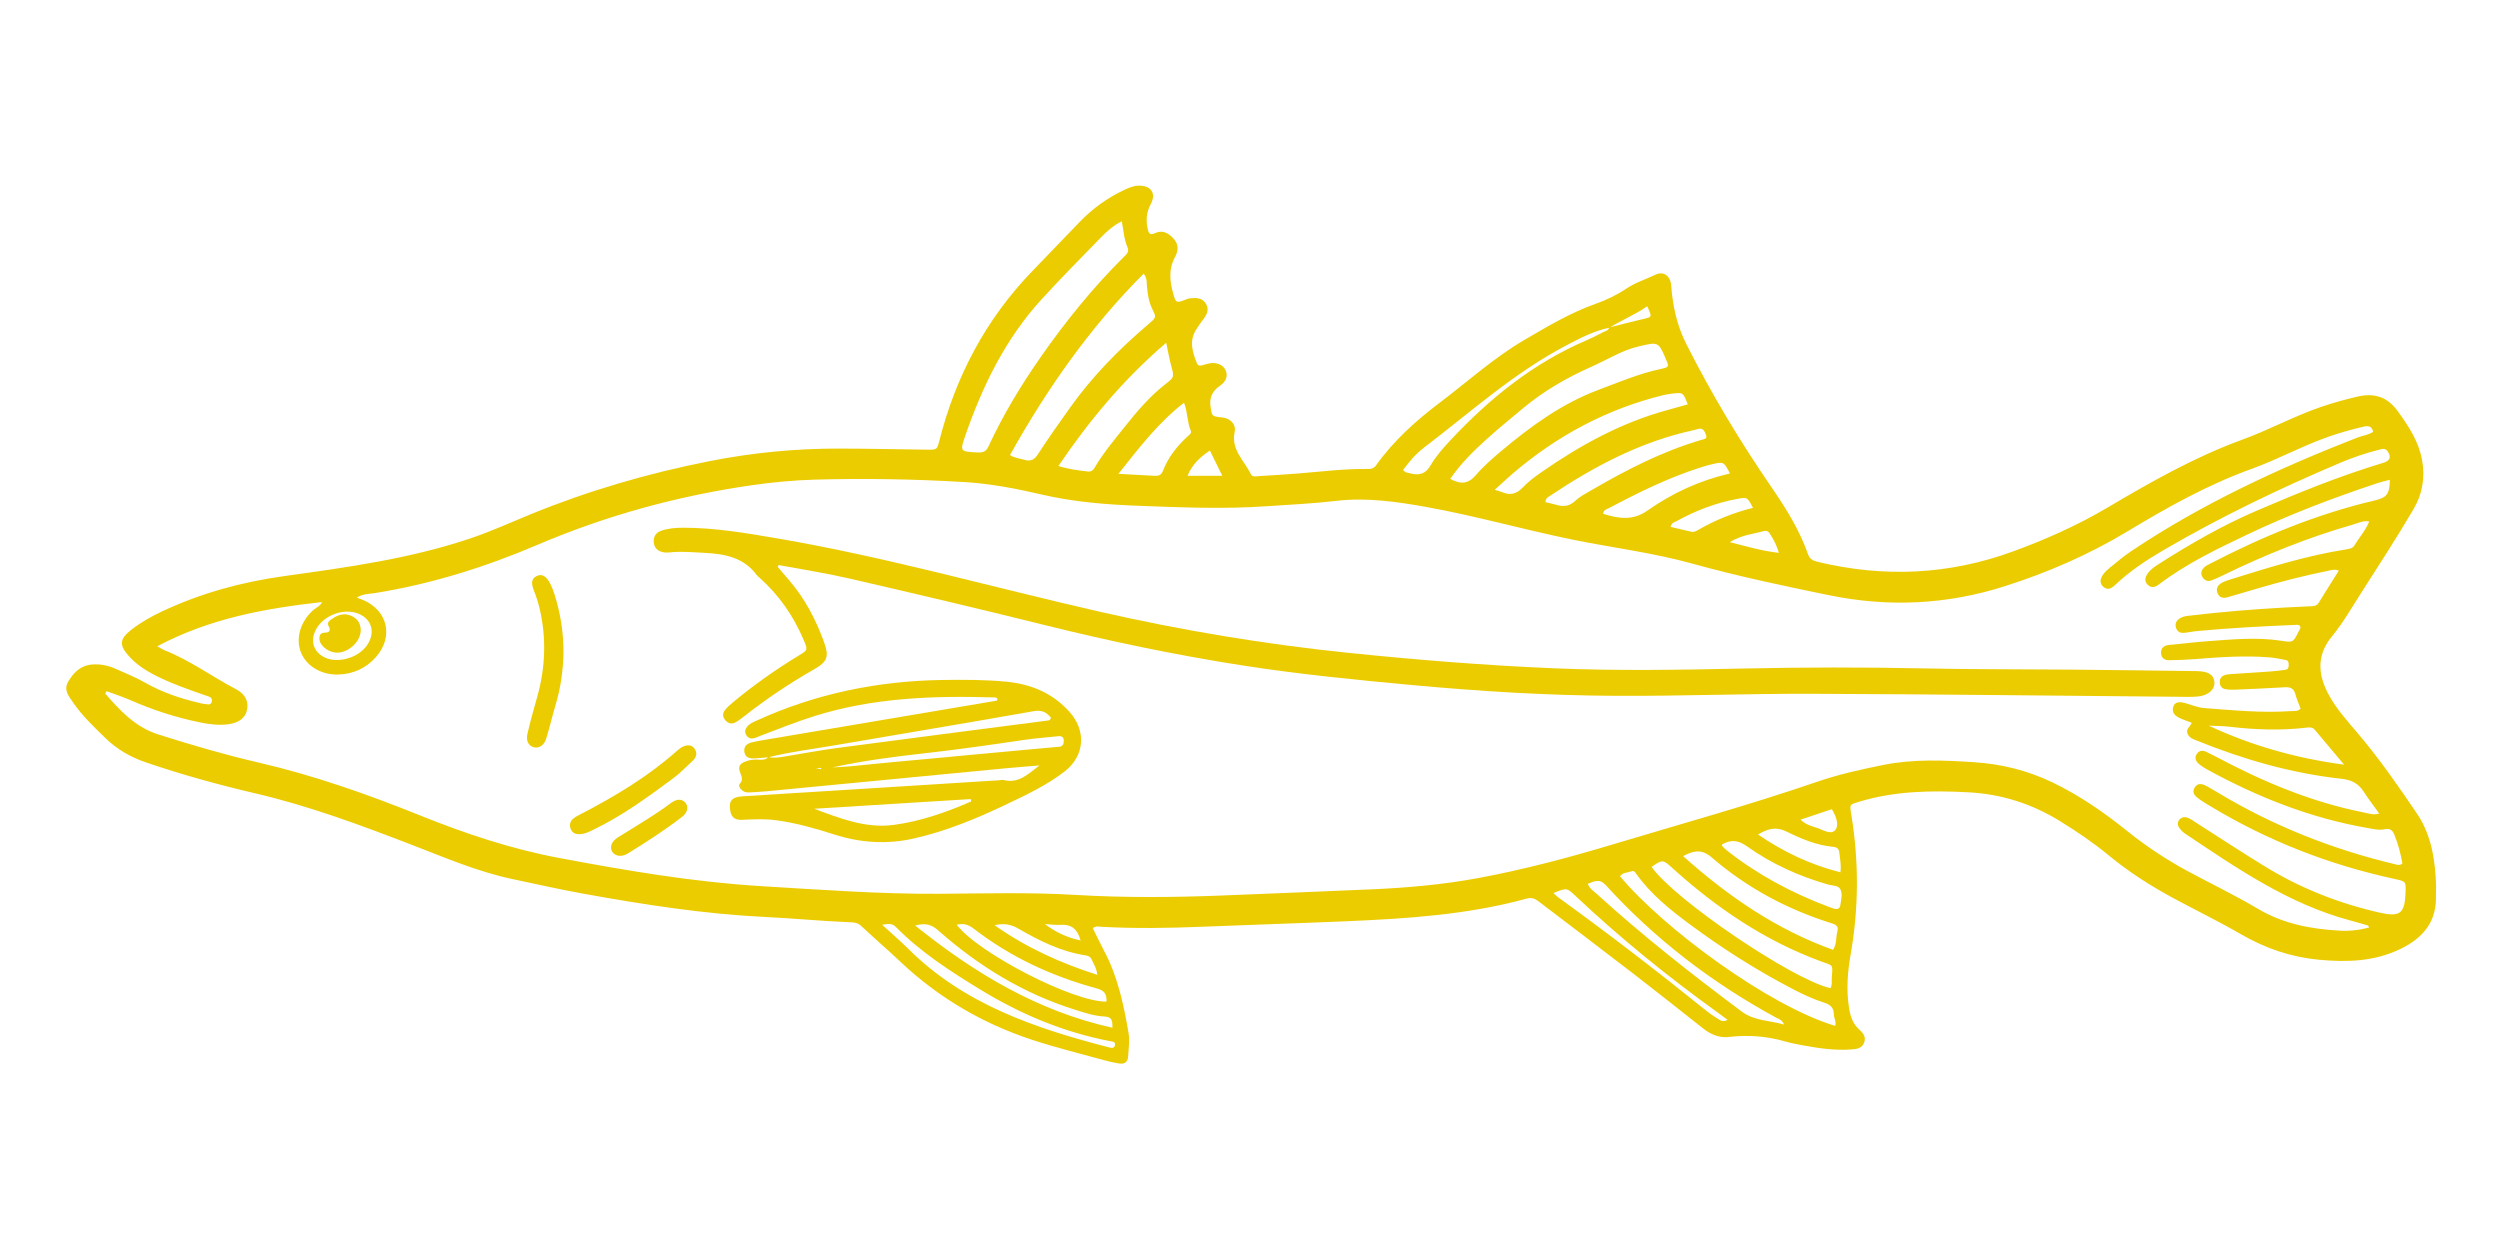 <svg xmlns="http://www.w3.org/2000/svg" xmlns:xlink="http://www.w3.org/1999/xlink" width="2000" zoomAndPan="magnify" viewBox="0 0 1500 750" height="1000" preserveAspectRatio="xMidYMid meet" version="1.2"><defs><clipPath id="9babf0b467"><path d="M 39 111.395 L 1462 111.395 L 1462 638.645 L 39 638.645 Z M 39 111.395 "/></clipPath><clipPath id="e62f8a903d"><path d="M 201.258 375 L 211.91 375 L 211.91 385.652 L 201.258 385.652 Z M 201.258 375 "/></clipPath><clipPath id="38abe68f17"><path d="M 206.582 375 C 203.641 375 201.258 377.387 201.258 380.328 C 201.258 383.27 203.641 385.652 206.582 385.652 C 209.523 385.652 211.91 383.27 211.91 380.328 C 211.91 377.387 209.523 375 206.582 375 Z M 206.582 375 "/></clipPath></defs><g id="68a9349646"><g clip-rule="nonzero" clip-path="url(#9babf0b467)"><path style=" stroke:none;fill-rule:nonzero;fill:#ebcc00;fill-opacity:1;" d="M 655.676 556.91 C 657.891 561.363 660.035 565.953 662.414 570.418 C 670.586 585.734 674.105 602.43 677.062 619.301 C 677.918 624.188 677.18 629.051 676.879 633.918 C 676.668 637.344 674.582 638.621 671.383 638.082 C 668.504 637.594 665.625 637 662.809 636.219 C 648.234 632.172 633.512 628.578 619.16 623.848 C 589.559 614.082 563.164 598.672 540.406 577.195 C 532.594 569.824 524.445 562.812 516.609 555.469 C 514.34 553.344 511.73 553.406 509.113 553.301 C 492.52 552.625 475.977 550.996 459.398 550.199 C 422.477 548.422 386.086 542.738 349.805 536.176 C 335.645 533.613 321.594 530.434 307.516 527.453 C 286.391 522.977 266.668 514.434 246.625 506.723 C 216.125 494.988 185.516 483.582 153.562 476.109 C 131.242 470.895 109.113 464.809 87.391 457.379 C 78.246 454.254 70.062 449.531 63.137 442.746 C 56.336 436.078 49.352 429.547 43.945 421.637 C 41.391 417.898 37.961 414.078 40.922 408.996 C 44.117 403.512 48.383 399.289 55.117 398.715 C 60.066 398.297 64.852 399.223 69.379 401.285 C 75.152 403.914 81.129 406.203 86.609 409.348 C 97.113 415.375 108.359 419.18 120.066 421.859 C 120.781 422.023 121.492 422.285 122.211 422.305 C 124.004 422.352 126.496 423.664 127.117 420.898 C 127.695 418.309 125.117 417.879 123.371 417.27 C 113.008 413.645 102.633 410.09 92.82 405.059 C 86.887 402.02 81.457 398.363 77.043 393.352 C 71.484 387.035 71.762 383.434 78.434 378.145 C 84.195 373.578 90.617 369.953 97.238 366.84 C 120.371 355.977 144.602 349.297 170.016 345.738 C 208.172 340.398 246.453 335.258 283.199 322.703 C 295 318.672 306.332 313.523 317.832 308.801 C 352.727 294.469 388.734 284.004 425.691 276.691 C 451.402 271.605 477.383 269.105 503.578 269.145 C 521.164 269.172 538.746 269.602 556.332 269.801 C 562.258 269.871 562.23 269.793 563.648 264.262 C 573.527 225.645 591.539 191.488 619.352 162.707 C 628.855 152.871 638.324 143 647.816 133.152 C 655.527 125.16 664.379 118.758 674.43 114.008 C 677.316 112.645 680.184 111.387 683.477 111.391 C 690.691 111.406 693.883 116.047 690.445 122.484 C 687.832 127.375 687.488 132.125 688.605 137.32 C 689.176 139.953 689.922 141.344 692.977 139.918 C 697.41 137.848 700.875 139.625 704.008 143.016 C 707.426 146.711 707.035 150.527 704.906 154.469 C 700.848 161.977 702.012 169.633 704.227 177.254 C 705.484 181.578 706.098 181.703 710.332 180.18 C 711.477 179.77 712.602 179.176 713.781 179.035 C 717.512 178.59 721.297 178.496 723.566 182.254 C 725.668 185.738 724.18 188.754 721.934 191.641 C 720.289 193.754 718.73 195.965 717.375 198.273 C 713.449 204.961 715.551 211.488 718.152 217.945 C 718.688 219.27 719.809 219.586 721.16 219.215 C 722.809 218.766 724.445 218.203 726.125 217.949 C 730.316 217.312 734.016 219.07 735.387 222.188 C 736.824 225.457 735.84 228.812 731.883 231.539 C 727.352 234.664 725.516 238.617 726.324 244.023 C 727.188 249.809 727.102 249.824 733.121 250.438 C 738.047 250.941 741.812 254.375 740.793 259.23 C 738.527 270.008 746.582 276.324 750.492 284.43 C 751.449 286.41 753.473 285.773 755.078 285.68 C 762.879 285.23 770.68 284.738 778.469 284.125 C 792.582 283.012 806.652 281.191 820.848 281.375 C 822.914 281.402 824.359 281.004 825.719 279.094 C 836.316 264.223 849.77 252.246 864.258 241.289 C 880.992 228.633 896.582 214.473 914.848 203.836 C 928.57 195.844 942.16 187.699 957.223 182.355 C 963.664 180.07 969.867 177.145 975.574 173.309 C 981.086 169.598 987.418 167.602 993.352 164.789 C 998.16 162.504 1002.32 165.508 1002.734 171.395 C 1003.141 177.27 1003.988 183.039 1005.332 188.75 C 1006.793 194.953 1009 200.863 1011.875 206.57 C 1026.84 236.277 1043.934 264.703 1062.75 292.125 C 1071.461 304.816 1079.668 317.855 1084.801 332.512 C 1085.848 335.512 1087.859 336.453 1090.676 337.125 C 1130.453 346.668 1169.527 344.938 1208.086 330.766 C 1227.613 323.59 1246.387 315.246 1264.387 304.617 C 1290.414 289.246 1316.719 274.23 1345.34 263.816 C 1361.379 257.98 1376.441 249.688 1392.637 244.145 C 1399.809 241.688 1407.09 239.695 1414.457 237.977 C 1424.445 235.641 1432.312 237.941 1438.715 246.797 C 1445.23 255.812 1451.125 264.688 1453.234 275.938 C 1455.238 286.648 1453.367 296.578 1448.09 305.535 C 1438.184 322.355 1427.582 338.77 1417.035 355.203 C 1411.242 364.238 1405.914 373.605 1399.078 381.945 C 1390.203 392.781 1390.566 404.098 1396.805 416.043 C 1401.621 425.27 1408.605 432.777 1415.203 440.605 C 1427.965 455.758 1439.285 472.027 1450.324 488.379 C 1458.906 501.094 1461.207 516.422 1461.668 531.762 C 1461.719 533.469 1461.477 535.184 1461.547 536.887 C 1462.219 552.555 1454.285 562.457 1440.754 569.137 C 1424.969 576.934 1408.398 577.449 1391.395 575.852 C 1374.566 574.273 1359.129 568.977 1344.5 560.496 C 1331.418 552.91 1317.781 546.293 1304.453 539.121 C 1290.664 531.703 1277.488 523.32 1265.387 513.336 C 1256.133 505.703 1246.238 498.984 1236.047 492.699 C 1219.32 482.379 1201.164 476.496 1181.484 475.41 C 1159.195 474.18 1137.062 474.512 1115.426 481.051 C 1109.824 482.742 1109.742 482.539 1110.684 488.207 C 1115.363 516.414 1115.34 544.559 1110.367 572.77 C 1108.551 583.086 1107.766 593.605 1109.32 604.145 C 1110.086 609.355 1111.484 614.113 1115.594 617.77 C 1117.832 619.762 1119.742 622.094 1118.539 625.434 C 1117.211 629.117 1113.883 629.457 1110.711 629.68 C 1100.891 630.359 1091.223 628.996 1081.609 627.18 C 1078.016 626.5 1074.398 625.836 1070.891 624.82 C 1059.938 621.656 1048.82 620.848 1037.539 622.168 C 1031.535 622.871 1026.539 620.727 1021.965 617.133 C 1008.145 606.262 994.406 595.289 980.48 584.559 C 961.527 569.949 942.426 555.535 923.402 541.023 C 921.23 539.367 919.293 538.285 916.133 539.148 C 880.789 548.828 844.48 551.164 808.109 552.742 C 779.074 554 750.023 554.859 720.984 556.051 C 700.957 556.871 680.945 557.176 660.922 556.082 C 659.324 556 657.578 555.367 655.676 556.91 Z M 965.676 196.621 C 956.496 198.473 948.316 202.777 940.125 207.055 C 908.535 223.57 882.184 247.395 854.102 268.801 C 849.285 272.469 845.395 277.184 841.871 281.977 C 843.102 283.738 844.668 283.617 846.012 283.977 C 851.152 285.352 855.16 284.676 858.23 279.402 C 861.527 273.738 865.949 268.75 870.465 263.934 C 893.867 238.965 920.055 217.797 951.824 204.219 C 955.18 202.785 958.441 201.109 961.676 199.414 C 963.105 198.668 965.012 198.438 965.559 196.48 C 972.363 194.777 979.145 192.969 985.977 191.398 C 991.32 190.172 991.352 190.301 988.309 183.754 C 981.156 188.828 973.039 192.02 965.676 196.621 Z M 63.941 414.715 C 63.672 415.195 63.406 415.672 63.137 416.152 C 72.102 426.426 81.203 436.297 95.004 440.676 C 114.785 446.953 134.695 452.797 154.895 457.473 C 188.293 465.203 220.504 476.551 252.18 489.309 C 279.215 500.199 306.617 509.352 335.297 514.746 C 375.625 522.332 416.008 529.238 457.062 531.703 C 492.66 533.844 528.211 536.512 563.918 536.27 C 591.023 536.086 618.164 535.316 645.242 536.941 C 674.551 538.695 703.836 538.449 733.137 537.305 C 762.91 536.137 792.684 534.895 822.453 533.617 C 844.188 532.684 865.848 530.785 887.238 526.789 C 914.605 521.676 941.547 514.512 968.148 506.508 C 1008.793 494.27 1049.746 483.008 1089.91 469.191 C 1103.094 464.66 1116.68 461.621 1130.316 458.906 C 1148.211 455.344 1166.273 456.141 1184.352 457.312 C 1200.883 458.387 1216.625 462.289 1231.551 469.48 C 1247.707 477.266 1262.359 487.387 1276.277 498.582 C 1287.738 507.801 1299.938 515.863 1312.867 522.824 C 1326.832 530.348 1341.184 537.211 1354.809 545.309 C 1370.043 554.359 1386.566 557.414 1403.781 558.395 C 1409.699 558.73 1415.543 558.113 1421.52 556.453 C 1420.98 555.645 1420.887 555.328 1420.719 555.277 C 1417.223 554.262 1413.734 553.223 1410.219 552.285 C 1373.148 542.406 1342.156 520.961 1310.883 500.062 C 1309.504 499.141 1308.309 497.789 1307.371 496.402 C 1306.328 494.863 1306.52 493.047 1307.785 491.66 C 1308.797 490.547 1310.203 490.023 1311.781 490.418 C 1314.219 491.031 1316.109 492.629 1318.164 493.938 C 1331.75 502.602 1345.223 511.457 1358.957 519.875 C 1380.367 532.996 1403.465 542.102 1427.941 547.617 C 1440.094 550.352 1442.883 548.02 1443.316 535.613 C 1443.547 528.973 1443.574 528.836 1437.293 527.488 C 1397.57 518.941 1360.238 504.363 1325.484 483.266 C 1323.605 482.125 1321.684 481.035 1319.926 479.73 C 1317.574 477.984 1314.699 476.09 1316.754 472.625 C 1318.758 469.246 1321.727 470.426 1324.438 471.914 C 1326.367 472.969 1328.27 474.07 1330.148 475.207 C 1363.426 495.336 1399.125 509.504 1436.91 518.52 C 1438.285 518.848 1439.727 519.496 1441.438 518.121 C 1440.449 512.344 1438.938 506.527 1436.652 500.922 C 1435.566 498.258 1434.188 496.801 1430.559 497.594 C 1427.395 498.281 1423.797 497.371 1420.453 496.789 C 1386.418 490.879 1354.777 478.352 1324.594 461.855 C 1322.887 460.926 1321.195 459.891 1319.691 458.668 C 1317.637 457.008 1316.379 454.836 1318.113 452.301 C 1319.578 450.156 1321.762 450.117 1323.984 451.199 C 1325.742 452.051 1327.496 452.906 1329.219 453.82 C 1357.57 468.914 1386.926 481.355 1418.629 487.543 C 1421.309 488.066 1424.008 489.234 1427.535 488.105 C 1424.176 483.418 1421.051 479.391 1418.297 475.121 C 1415.082 470.141 1411.191 467.965 1404.84 467.27 C 1374.832 463.973 1346.023 455.648 1318.062 444.348 C 1315.82 443.441 1313.457 442.715 1312.453 440.066 C 1311.398 437.273 1314.328 435.934 1315.039 433.652 C 1312.41 432.641 1310.098 431.902 1307.918 430.875 C 1305.086 429.547 1302.875 427.629 1303.977 424.031 C 1304.809 421.32 1307.23 420.73 1311.328 421.91 C 1315.074 422.988 1318.805 424.562 1322.625 424.852 C 1339.91 426.16 1357.195 427.867 1374.566 426.66 C 1376.395 426.531 1378.457 427.023 1380.387 425.234 C 1379.324 422.367 1378 419.512 1377.227 416.512 C 1376.301 412.91 1374.102 412.164 1370.754 412.363 C 1360.762 412.965 1350.758 413.391 1340.758 413.805 C 1338.82 413.887 1336.832 413.824 1334.941 413.441 C 1333.125 413.078 1332.051 411.621 1331.879 409.762 C 1331.676 407.602 1332.582 405.855 1334.656 405.121 C 1336 404.641 1337.508 404.531 1338.953 404.434 C 1346.508 403.91 1354.066 403.48 1361.613 402.938 C 1364.777 402.707 1367.926 402.293 1371.078 401.922 C 1372.504 401.754 1373.176 400.824 1373.199 399.438 C 1373.223 397.973 1373.344 396.363 1371.391 396 C 1368.277 395.418 1365.164 394.723 1362.016 394.461 C 1347.113 393.211 1332.254 394.246 1317.395 395.426 C 1312.047 395.852 1306.668 396.078 1301.301 396.125 C 1298.539 396.152 1296.652 394.578 1296.621 391.598 C 1296.594 389.031 1298.125 387.566 1300.57 387.094 C 1301.762 386.863 1302.996 386.828 1304.207 386.707 C 1311.254 386.016 1318.289 385.176 1325.344 384.664 C 1339.711 383.621 1354.098 382.223 1368.473 384.418 C 1375.82 385.539 1375.809 385.668 1379.137 379 C 1379.656 377.953 1380.648 377.016 1380.078 375.652 C 1379.133 374.555 1377.883 374.922 1376.711 374.973 C 1357.191 375.773 1337.688 376.816 1318.23 378.625 C 1315.566 378.871 1312.934 379.504 1310.266 379.723 C 1308.148 379.902 1306.402 378.977 1305.668 376.859 C 1304.852 374.48 1305.652 372.539 1307.703 371.145 C 1309.367 370.016 1311.277 369.652 1313.242 369.449 C 1318.098 368.941 1322.945 368.34 1327.805 367.848 C 1347 365.895 1366.242 364.602 1385.52 363.805 C 1387.711 363.715 1389.875 363.879 1391.289 361.566 C 1395.211 355.168 1399.238 348.832 1403.281 342.383 C 1400.762 341.332 1398.887 342.059 1396.996 342.441 C 1382.879 345.305 1368.934 348.863 1355.109 352.906 C 1349.023 354.688 1342.926 356.438 1336.852 358.258 C 1334.227 359.043 1331.844 358.863 1330.625 356.16 C 1329.27 353.164 1330.727 350.883 1333.41 349.523 C 1335.355 348.543 1337.484 347.895 1339.578 347.246 C 1361.949 340.289 1384.32 333.316 1407.547 329.664 C 1409.492 329.359 1411.555 329.094 1412.66 327.242 C 1415.492 322.5 1419.316 318.348 1421.551 312.895 C 1417.844 312.191 1414.957 313.844 1411.996 314.688 C 1384.926 322.406 1358.941 332.926 1333.664 345.246 C 1331.473 346.316 1329.25 347.34 1326.973 348.211 C 1324.574 349.129 1322.633 348.266 1321.395 346.09 C 1320.082 343.789 1320.996 341.809 1322.758 340.219 C 1323.645 339.418 1324.785 338.875 1325.863 338.316 C 1357.379 321.953 1389.996 308.457 1424.68 300.312 C 1432.207 298.547 1433.719 296.48 1433.949 287.859 C 1431.316 288.566 1428.75 289.117 1426.27 289.945 C 1399.859 298.746 1373.832 308.609 1348.699 320.57 C 1330.211 329.371 1311.672 338.242 1295.227 350.734 C 1293.023 352.41 1290.762 352.941 1288.648 350.891 C 1286.527 348.84 1287.02 346.43 1288.527 344.227 C 1290.359 341.543 1293.055 339.816 1295.738 338.105 C 1314.289 326.281 1333.344 315.332 1353.562 306.617 C 1378.664 295.797 1403.977 285.504 1430.199 277.625 C 1434.121 276.449 1434.832 274.008 1432.566 270.754 C 1431.035 268.555 1429.117 269.449 1427.293 269.902 C 1419.465 271.848 1411.824 274.43 1404.41 277.566 C 1367.961 292.996 1332.324 310.094 1298.125 330.07 C 1287.793 336.109 1277.797 342.703 1269.062 350.992 C 1266.914 353.027 1264.738 354.344 1262.027 352.105 C 1259.75 350.227 1259.77 347.367 1262.168 344.285 C 1263.207 342.949 1264.496 341.766 1265.82 340.703 C 1270.012 337.348 1274.094 333.805 1278.547 330.82 C 1320.945 302.395 1366.945 281.094 1414.336 262.582 C 1417.492 261.352 1421.02 261.105 1423.898 259.07 C 1423.07 255.426 1420.789 255.363 1417.766 256.074 C 1410.867 257.695 1404.07 259.598 1397.379 261.934 C 1381.453 267.492 1366.617 275.695 1350.785 281.395 C 1324.422 290.879 1300.133 304.59 1276.355 318.902 C 1253.121 332.887 1228.699 343.469 1203.055 351.672 C 1168.348 362.773 1133.191 364.469 1097.48 357.137 C 1069.992 351.496 1042.57 345.727 1015.5 338.195 C 991.746 331.59 967.168 328.613 943.023 323.668 C 914.094 317.746 885.672 309.59 856.598 304.336 C 838.301 301.031 820.035 298.336 801.293 300.562 C 787.727 302.172 774.035 302.762 760.395 303.719 C 734.758 305.516 709.109 304.469 683.484 303.488 C 663.977 302.746 644.516 301.242 625.363 296.793 C 609.914 293.203 594.312 290.156 578.422 289.223 C 548.656 287.469 518.852 286.945 489.055 287.773 C 476.387 288.125 463.676 289.324 451.129 291.129 C 406.715 297.523 363.703 309.293 322.426 326.918 C 291.074 340.301 258.84 350.387 225.16 355.82 C 221.605 356.395 217.738 356.215 214.113 358.559 C 215.789 359.199 216.938 359.582 218.043 360.062 C 232.77 366.508 236.234 382.242 225.508 394.297 C 219.516 401.031 211.855 404.465 202.887 404.723 C 192.648 405.02 183.633 399.488 180.488 391.246 C 177.289 382.855 180.254 373.012 187.891 366.113 C 189.629 364.543 192.176 363.793 193.199 361.23 C 159.117 365.047 125.824 371.016 94.344 387.781 C 96.516 388.973 97.516 389.672 98.621 390.105 C 113.934 396.129 127.164 405.977 141.641 413.539 C 147.297 416.492 149.309 421.07 148.172 426.152 C 147.156 430.688 143.402 433.621 137.34 434.5 C 131.453 435.355 125.633 434.582 119.879 433.41 C 105.484 430.484 91.602 425.953 78.141 420.043 C 73.531 418.012 68.688 416.477 63.941 414.715 Z M 673.078 132.742 C 667.691 135.535 664.086 138.844 660.715 142.305 C 648.625 154.707 636.438 167.027 624.758 179.812 C 603.152 203.465 589.473 231.684 579.09 261.629 C 575.863 270.938 576.238 270.949 586.258 271.469 C 589.5 271.637 591.535 271.207 593.109 267.812 C 601.848 248.965 612.559 231.215 624.438 214.207 C 639.406 192.773 655.805 172.488 674.402 154.055 C 676.008 152.465 677.648 151.062 676.516 148.445 C 674.484 143.75 674.133 138.625 673.078 132.742 Z M 605.98 273.043 C 609.094 274.977 611.852 275.027 614.375 275.816 C 618.223 277.023 620.484 276.078 622.77 272.543 C 628.984 262.926 635.621 253.578 642.273 244.258 C 655.523 225.695 671.414 209.562 688.703 194.805 C 693.988 190.293 693.859 190.527 691.355 185.406 C 689.305 181.219 688.625 176.598 688.168 171.957 C 687.938 169.605 688.422 167.07 686.215 164.168 C 653.871 196.555 628.137 233.402 605.98 273.043 Z M 870.125 287.332 C 876.555 290.828 881.043 290.309 885.504 285.09 C 890.07 279.75 895.477 275.059 900.883 270.52 C 918.488 255.754 936.906 242.297 958.711 234.066 C 971.246 229.336 983.562 224.102 996.746 221.312 C 1001.344 220.344 1001.414 219.93 999.836 216.191 C 995.039 204.816 995.09 205.039 983.113 207.871 C 972.984 210.266 964.32 215.852 955 219.984 C 940.242 226.523 926.316 234.527 913.863 244.906 C 906.562 250.992 899.18 256.992 892.133 263.363 C 884.211 270.527 876.527 277.98 870.125 287.332 Z M 699.719 205.66 C 674.254 227.465 653.633 252.16 635.031 279.605 C 641.285 281.57 647.035 282.23 652.781 282.902 C 654.719 283.129 655.832 282.219 656.82 280.535 C 662.02 271.664 668.672 263.836 675.047 255.832 C 682.344 246.676 689.93 237.746 699.246 230.492 C 704.676 226.266 704.559 226.266 702.668 219.273 C 701.594 215.289 700.906 211.203 699.719 205.66 Z M 1101.129 615.523 C 1101.867 612.688 1100.27 610.758 1100.297 608.59 C 1100.348 604.504 1098.016 602.676 1094.32 601.52 C 1087.789 599.477 1081.605 596.523 1075.539 593.363 C 1053.844 582.066 1033.246 568.984 1013.625 554.402 C 1001.855 545.656 990.426 536.473 981.809 524.359 C 981.066 523.316 980.402 522.199 978.969 522.75 C 976.637 523.645 973.715 523.383 971.969 525.715 C 998.363 557.367 1061.68 603.805 1101.129 615.523 Z M 1098.258 592.891 C 1099.477 590.91 1098.895 588.672 1099.062 586.555 C 1099.73 578.262 1099.992 579.539 1092.676 576.855 C 1058.953 564.48 1029.84 544.73 1003.395 520.785 C 997.828 515.746 997.488 515.508 990.973 520.156 C 1004.5 539.637 1075.668 587.906 1098.258 592.891 Z M 1012.648 242.621 C 1009.879 235.426 1009.875 235.398 1003.316 236.172 C 1001.387 236.398 999.453 236.711 997.566 237.18 C 964.012 245.504 934.371 261.387 908.113 283.73 C 904.473 286.828 901 290.113 896.809 293.891 C 899.141 294.613 900.305 294.855 901.367 295.32 C 906.266 297.469 910.07 296.234 913.758 292.379 C 916.938 289.055 920.707 286.211 924.5 283.566 C 947.867 267.281 972.574 253.656 1000.262 246.082 C 1004.246 244.992 1008.219 243.859 1012.648 242.621 Z M 1009.859 513.664 C 1036.934 537.859 1065.906 557.746 1099.84 569.895 C 1102.18 566.312 1101.461 562.449 1102.395 558.969 C 1103.242 555.816 1101.777 554.852 1098.941 553.965 C 1072.344 545.605 1048.141 532.68 1027.027 514.457 C 1021.242 509.457 1016.406 510.16 1009.859 513.664 Z M 927.242 301.277 C 929.672 301.871 931.816 302.293 933.898 302.93 C 938.188 304.238 941.781 303.711 945.258 300.422 C 947.871 297.953 951.234 296.223 954.391 294.387 C 975.516 282.086 997.156 270.898 1020.742 263.961 C 1022.301 263.5 1024.625 263.379 1023.582 260.871 C 1022.797 258.992 1021.984 256.5 1018.914 257.371 C 1017.977 257.637 1017.043 257.918 1016.09 258.125 C 984.305 264.992 956.23 279.953 929.5 297.836 C 928.523 298.488 927.418 299.121 927.242 301.277 Z M 1406.484 458.812 C 1399.891 450.977 1394.41 444.527 1389.016 438.008 C 1387.516 436.195 1385.766 436.363 1383.746 436.602 C 1368.438 438.41 1353.152 437.852 1337.871 436.062 C 1333.691 435.574 1329.449 435.602 1325.238 435.395 C 1350.695 447.25 1377.102 454.879 1406.484 458.812 Z M 671.039 284.309 C 679.379 284.758 685.953 285.09 692.527 285.48 C 694.895 285.621 696.684 285.281 697.711 282.629 C 700.844 274.496 706.09 267.797 712.469 261.938 C 713.523 260.965 715.16 259.961 714.465 258.371 C 712.219 253.254 712.664 247.461 710.422 241.617 C 694.965 253.605 683.66 268.465 671.039 284.309 Z M 1033.164 506.703 C 1033.211 507.098 1033.145 507.426 1033.281 507.562 C 1034.117 508.43 1034.934 509.336 1035.875 510.078 C 1054.418 524.746 1075.008 535.727 1097.074 544.031 C 1098.215 544.461 1099.363 544.887 1100.535 545.215 C 1102.504 545.77 1103.914 545.242 1104.223 543.004 C 1104.656 539.863 1105.629 536.473 1104.246 533.633 C 1103.016 531.098 1099.59 531.492 1097.09 530.781 C 1079.562 525.801 1063.09 518.406 1048.277 507.848 C 1042.914 504.023 1038.453 503.609 1033.164 506.703 Z M 952.684 530.285 C 953.727 533.297 956.176 534.633 958.102 536.387 C 985.719 561.551 1015.078 584.547 1044.988 606.898 C 1052.723 612.68 1061.422 612.098 1070.438 614.742 C 1069.191 611.773 1067.332 611.48 1065.902 610.703 C 1027.418 589.824 993.066 563.586 963.574 531.18 C 959.703 526.93 956.613 528.742 952.684 530.285 Z M 1037.961 284.082 C 1034.301 277.055 1034.289 277 1027.766 278.406 C 1025.16 278.969 1022.594 279.75 1020.051 280.562 C 1000.969 286.652 983.098 295.484 965.465 304.832 C 964.098 305.555 962.148 305.777 961.902 308.281 C 971.07 311.117 979.488 312.668 988.543 306.301 C 1003.332 295.902 1019.688 288.312 1037.961 284.082 Z M 529.266 554.859 C 534.969 560.078 540.133 564.477 544.926 569.25 C 578.434 602.629 621.234 617.012 665.492 628.445 C 666.887 628.805 668.586 629.156 668.977 627.105 C 669.391 624.949 667.586 624.992 666.188 624.723 C 638.324 619.367 612.555 608.621 588.449 593.895 C 570.344 582.836 552.453 571.387 537.453 556.109 C 535.188 553.801 532.871 554.312 529.266 554.859 Z M 663.914 600.949 C 664.074 596.254 662.547 594.273 657.992 593.035 C 631.129 585.746 606.199 574.207 584.086 557.09 C 580.863 554.598 577.844 553.887 574.023 554.852 C 586.984 571.902 644.363 601.43 663.914 600.949 Z M 549.098 555.336 C 584.883 584.027 622.5 606.648 667.438 616.66 C 667.609 612.281 666.984 610.117 662.875 609.93 C 656.754 609.645 650.938 607.688 645.109 605.863 C 614.082 596.164 587.023 579.578 562.832 558.168 C 558.945 554.727 555.246 553.613 549.098 555.336 Z M 1104.25 523.398 C 1104.859 518.832 1103.941 515.266 1103.609 511.668 C 1103.391 509.281 1102.223 508.316 1099.914 508.102 C 1089.77 507.172 1080.543 503.18 1071.582 498.797 C 1065.52 495.828 1060.621 497.277 1054.797 500.703 C 1070.18 511.195 1086.062 518.754 1104.25 523.398 Z M 932.055 535.848 C 933.379 537.047 934.027 537.762 934.793 538.312 C 965.277 560.324 995.047 583.266 1024.312 606.875 C 1026.582 608.707 1029.113 610.219 1031.57 611.805 C 1032.953 612.699 1034.43 613.07 1036.551 611.902 C 1034.141 610.117 1032.223 608.66 1030.266 607.254 C 1000.504 585.84 972.09 562.777 945.387 537.641 C 940.09 532.656 940.223 532.516 932.055 535.848 Z M 658.352 584.898 C 658.016 580.973 656.207 578.609 655.141 575.98 C 654.43 574.227 653.262 573.504 651.312 573.211 C 636.586 571.004 623.539 564.398 610.855 557.082 C 606.605 554.629 602.492 553.832 596.711 555.094 C 615.961 568.707 636.258 577.812 658.352 584.898 Z M 1051.797 304.719 C 1048.328 298.145 1048.344 298.238 1042.449 299.324 C 1029.637 301.684 1017.641 306.262 1006.266 312.516 C 1004.867 313.285 1002.93 313.508 1002.34 316.133 C 1006.5 317.113 1010.648 318.086 1014.793 319.062 C 1016.371 319.434 1017.652 318.668 1018.91 317.945 C 1029.094 312.105 1039.852 307.648 1051.797 304.719 Z M 202.008 395.973 C 210.109 395.988 217.414 392.035 220.957 385.988 C 225.234 378.684 222.617 371.094 214.785 368.102 C 205.379 364.508 192.812 369.836 188.93 379.062 C 186.273 385.375 188.523 391.309 194.684 394.402 C 197.16 395.648 199.773 396.023 202.008 395.973 Z M 1067.301 331.715 C 1065.914 326.809 1063.914 323.293 1061.699 319.875 C 1060.961 318.734 1059.758 318.258 1058.535 318.598 C 1051.934 320.43 1044.887 320.945 1037.883 325.293 C 1048 327.848 1056.973 330.535 1067.301 331.715 Z M 725.938 270.328 C 720.074 274.246 715.254 278.676 712.512 285.496 C 719.715 285.496 726.309 285.496 733.402 285.496 C 730.746 280.098 728.418 275.375 725.938 270.328 Z M 1080.352 491.781 C 1083.379 494.801 1086.754 495.594 1089.859 496.605 C 1093.594 497.828 1098.551 501.188 1101.156 498.012 C 1103.621 495.012 1101.707 489.77 1099.082 485.523 C 1093.105 487.523 1087.023 489.551 1080.352 491.781 Z M 626.902 554.426 C 633.262 559.254 640.188 562.559 648.375 564.285 C 646.438 557.285 642.68 554.465 636.336 554.895 C 633.215 555.105 630.047 554.605 626.902 554.426 Z M 626.902 554.426 "/></g><path style=" stroke:none;fill-rule:nonzero;fill:#ebcc00;fill-opacity:1;" d="M 466.66 340.18 C 469.02 342.938 471.379 345.695 473.738 348.453 C 483.082 359.359 489.586 371.891 494.43 385.293 C 497.566 393.977 496.457 397.031 488.488 401.574 C 473.605 410.055 459.434 419.555 445.996 430.168 C 444.469 431.371 442.895 432.574 441.18 433.473 C 438.965 434.629 436.855 434.039 435.238 432.188 C 433.602 430.312 433.387 428.09 434.895 426.141 C 436.223 424.43 437.906 422.957 439.582 421.559 C 452.168 411.062 465.543 401.668 479.539 393.152 C 484.762 389.977 484.707 389.938 482.27 384.148 C 476.113 369.512 467.238 356.816 455.324 346.277 C 454.957 345.953 454.523 345.676 454.246 345.289 C 446.406 334.422 434.812 332.305 422.578 331.703 C 415.75 331.367 408.934 330.691 402.082 331.434 C 400.645 331.586 399.117 331.613 397.719 331.301 C 394.578 330.598 392.504 328.707 392.246 325.305 C 391.996 321.945 393.582 319.523 396.641 318.469 C 400.816 317.023 405.211 316.648 409.641 316.637 C 429.031 316.594 448.02 319.895 467.047 323.16 C 532.07 334.312 595.508 352.398 659.738 367.012 C 709.066 378.238 758.84 386.551 809.18 391.719 C 850.25 395.938 891.363 399.262 932.617 400.988 C 970.227 402.562 1007.84 401.938 1045.445 401.121 C 1081.84 400.332 1118.219 400.266 1154.617 401.043 C 1184.16 401.676 1213.727 401.508 1243.281 401.777 C 1268.191 402.008 1293.105 402.336 1318.016 402.664 C 1324.969 402.758 1328.234 404.824 1328.629 409.168 C 1329.031 413.605 1325.117 417.258 1318.746 417.902 C 1315.117 418.273 1311.426 418.105 1307.766 418.074 C 1234.246 417.445 1160.727 416.527 1087.207 416.277 C 1047.887 416.145 1008.559 417.695 969.242 417.496 C 928.699 417.293 888.227 414.805 847.832 411.082 C 813.801 407.945 779.809 404.598 746.012 399.344 C 705.703 393.082 665.855 384.758 626.277 374.91 C 587.453 365.25 548.496 356.09 509.512 347.078 C 495.52 343.844 481.277 341.68 467.148 339.031 C 466.984 339.414 466.824 339.797 466.66 340.18 Z M 466.66 340.18 "/><path style=" stroke:none;fill-rule:nonzero;fill:#ebcc00;fill-opacity:1;" d="M 461.168 454.344 C 458.25 454.59 455.332 454.945 452.406 455.059 C 449.469 455.168 446.91 454.273 446.578 450.879 C 446.258 447.617 448.332 446.031 451.289 445.391 C 452.961 445.031 454.625 444.633 456.305 444.348 C 503.473 436.375 550.645 428.414 597.812 420.438 C 598.027 420.402 598.215 420.176 598.43 420.027 C 598.625 418.684 597.656 418.488 596.723 418.461 C 560.215 417.359 523.953 418.57 488.699 429.641 C 477.746 433.082 467.109 437.379 456.383 441.418 C 455.016 441.934 453.699 442.641 452.293 442.953 C 450.512 443.348 448.914 442.824 447.844 441.184 C 446.566 439.234 447.051 437.457 448.426 435.824 C 449.887 434.086 451.961 433.293 453.961 432.375 C 489.598 416.074 527.117 408.461 566.191 407.973 C 578.652 407.816 591.117 407.812 603.531 408.988 C 618.383 410.391 631.422 415.691 641.625 427.035 C 651.918 438.477 650.891 453.535 638.715 462.926 C 627.824 471.328 615.371 477.125 603.031 482.996 C 585.375 491.395 567.312 498.809 548.16 503.125 C 532.074 506.75 516.203 505.699 500.48 500.664 C 489.098 497.02 477.605 493.754 465.688 492.145 C 458.836 491.223 452.043 491.578 445.219 491.891 C 441.652 492.055 439.094 490.969 438.266 487.012 C 436.996 480.969 438.82 478.246 445.102 477.828 C 460.695 476.789 476.297 475.879 491.895 474.902 C 527.719 472.66 563.539 470.41 599.363 468.164 C 600.336 468.102 601.379 467.797 602.277 468.027 C 611.32 470.348 617.137 464.168 623.676 459.262 C 616.578 459.859 609.473 460.395 602.379 461.07 C 579.051 463.289 555.727 465.559 532.398 467.809 C 508.344 470.125 484.289 472.449 460.23 474.742 C 456.828 475.066 453.41 475.234 449.992 475.422 C 448.523 475.504 447.008 475.434 445.758 474.574 C 444.25 473.543 442.77 471.348 443.836 470.301 C 447.863 466.352 441.02 462.086 444.551 458.48 C 445.355 457.656 446.578 457.152 447.695 456.742 C 449.77 455.98 451.922 455.688 454.164 455.758 C 456.551 455.832 459.113 456.336 461.047 454.227 C 464.227 454.984 467.363 454.461 470.488 453.953 C 481.066 452.238 491.602 450.215 502.215 448.805 C 544.477 443.191 586.758 437.766 629.031 432.273 C 629.832 432.172 630.289 431.711 630.559 430.641 C 627.938 427.379 625.219 425.812 620.172 426.711 C 580.121 433.832 539.98 440.441 499.891 447.348 C 486.969 449.566 473.918 451.137 461.168 454.344 Z M 488.535 485.25 C 504.242 491.141 519.621 497.195 536.426 494.922 C 552.633 492.727 567.867 487.348 582.723 480.863 C 582.629 480.395 582.535 479.918 582.438 479.449 C 551.137 481.383 519.836 483.316 488.535 485.25 Z M 499.473 460.438 C 503.066 460.227 506.672 460.109 510.262 459.781 C 517.789 459.09 525.305 458.246 532.836 457.543 C 561.012 454.906 589.191 452.297 617.371 449.684 C 623.445 449.121 629.52 448.574 635.598 448.039 C 637.887 447.836 638.234 446.25 638.246 444.418 C 638.258 442.129 636.938 441.52 634.898 441.738 C 628.352 442.434 621.77 442.875 615.266 443.832 C 594.992 446.812 574.727 449.766 554.352 452.02 C 535.973 454.047 517.641 456.477 499.473 460.438 Z M 492.785 461.52 C 492.695 461.242 492.605 460.969 492.52 460.691 C 491.523 460.863 490.527 461.031 489.535 461.199 C 490.617 461.305 491.699 461.41 492.785 461.52 Z M 492.785 461.52 "/><path style=" stroke:none;fill-rule:nonzero;fill:#ebcc00;fill-opacity:1;" d="M 338.082 391.898 C 337.898 402.453 336.375 412.781 333.363 422.91 C 331.352 429.684 329.758 436.586 327.668 443.332 C 326.492 447.113 323.445 449.004 320.633 448.438 C 317.328 447.773 315.438 444.711 316.434 440.383 C 318.133 433.023 320.168 425.738 322.23 418.473 C 327.258 400.75 327.973 382.945 323.73 364.965 C 322.887 361.387 321.75 357.941 320.406 354.531 C 318.488 349.664 318.969 347.176 321.969 345.652 C 325.09 344.07 327.883 345.641 330.285 350.523 C 331.25 352.484 332.062 354.543 332.719 356.629 C 336.32 368.109 338.184 379.863 338.082 391.898 Z M 338.082 391.898 "/><path style=" stroke:none;fill-rule:nonzero;fill:#ebcc00;fill-opacity:1;" d="M 347.512 500.531 C 345.516 500.562 343.262 499.867 342.312 497.121 C 341.395 494.465 342.355 492.281 344.535 490.734 C 346.109 489.617 347.887 488.766 349.609 487.863 C 369.738 477.352 389.109 465.695 406.16 450.52 C 407.066 449.715 408.031 448.934 409.078 448.34 C 412.297 446.516 415.293 446.883 416.855 449.359 C 418.559 452.066 417.816 454.449 415.551 456.508 C 411.766 459.949 408.262 463.762 404.172 466.789 C 388.898 478.098 373.57 489.348 356.359 497.668 C 353.727 498.938 351.168 500.391 347.512 500.531 Z M 347.512 500.531 "/><path style=" stroke:none;fill-rule:nonzero;fill:#ebcc00;fill-opacity:1;" d="M 412.398 484.637 C 412.289 487.023 411.027 488.719 409.211 490.125 C 398.789 498.176 387.73 505.289 376.523 512.176 C 375.035 513.094 373.418 513.594 371.66 513.48 C 367.445 513.211 365.301 509.184 367.457 505.578 C 368.492 503.848 370.164 502.797 371.812 501.762 C 382.113 495.277 392.699 489.238 402.445 481.891 C 403.59 481.031 404.961 480.293 406.336 479.965 C 409.395 479.227 412.328 481.605 412.398 484.637 Z M 412.398 484.637 "/><path style=" stroke:none;fill-rule:nonzero;fill:#ebcc00;fill-opacity:1;" d="M 201.949 391.609 C 198.691 391.316 195.422 389.961 193.016 386.863 C 191.91 385.441 191.41 383.844 191.723 382.078 C 192.09 380.004 193.488 379.555 195.461 379.551 C 197.883 379.547 198.367 377.781 197.359 376.035 C 195.891 373.5 197.578 372.469 199.156 371.371 C 202.973 368.711 207.055 367.516 211.477 369.832 C 214.797 371.566 216.438 374.457 216.438 378.164 C 216.441 384.812 209.227 391.715 201.949 391.609 Z M 201.949 391.609 "/><g clip-rule="nonzero" clip-path="url(#e62f8a903d)"><g clip-rule="nonzero" clip-path="url(#38abe68f17)"><path style=" stroke:none;fill-rule:nonzero;fill:#ebcc00;fill-opacity:1;" d="M 201.258 375 L 211.91 375 L 211.91 385.652 L 201.258 385.652 Z M 201.258 375 "/></g></g></g></svg>
